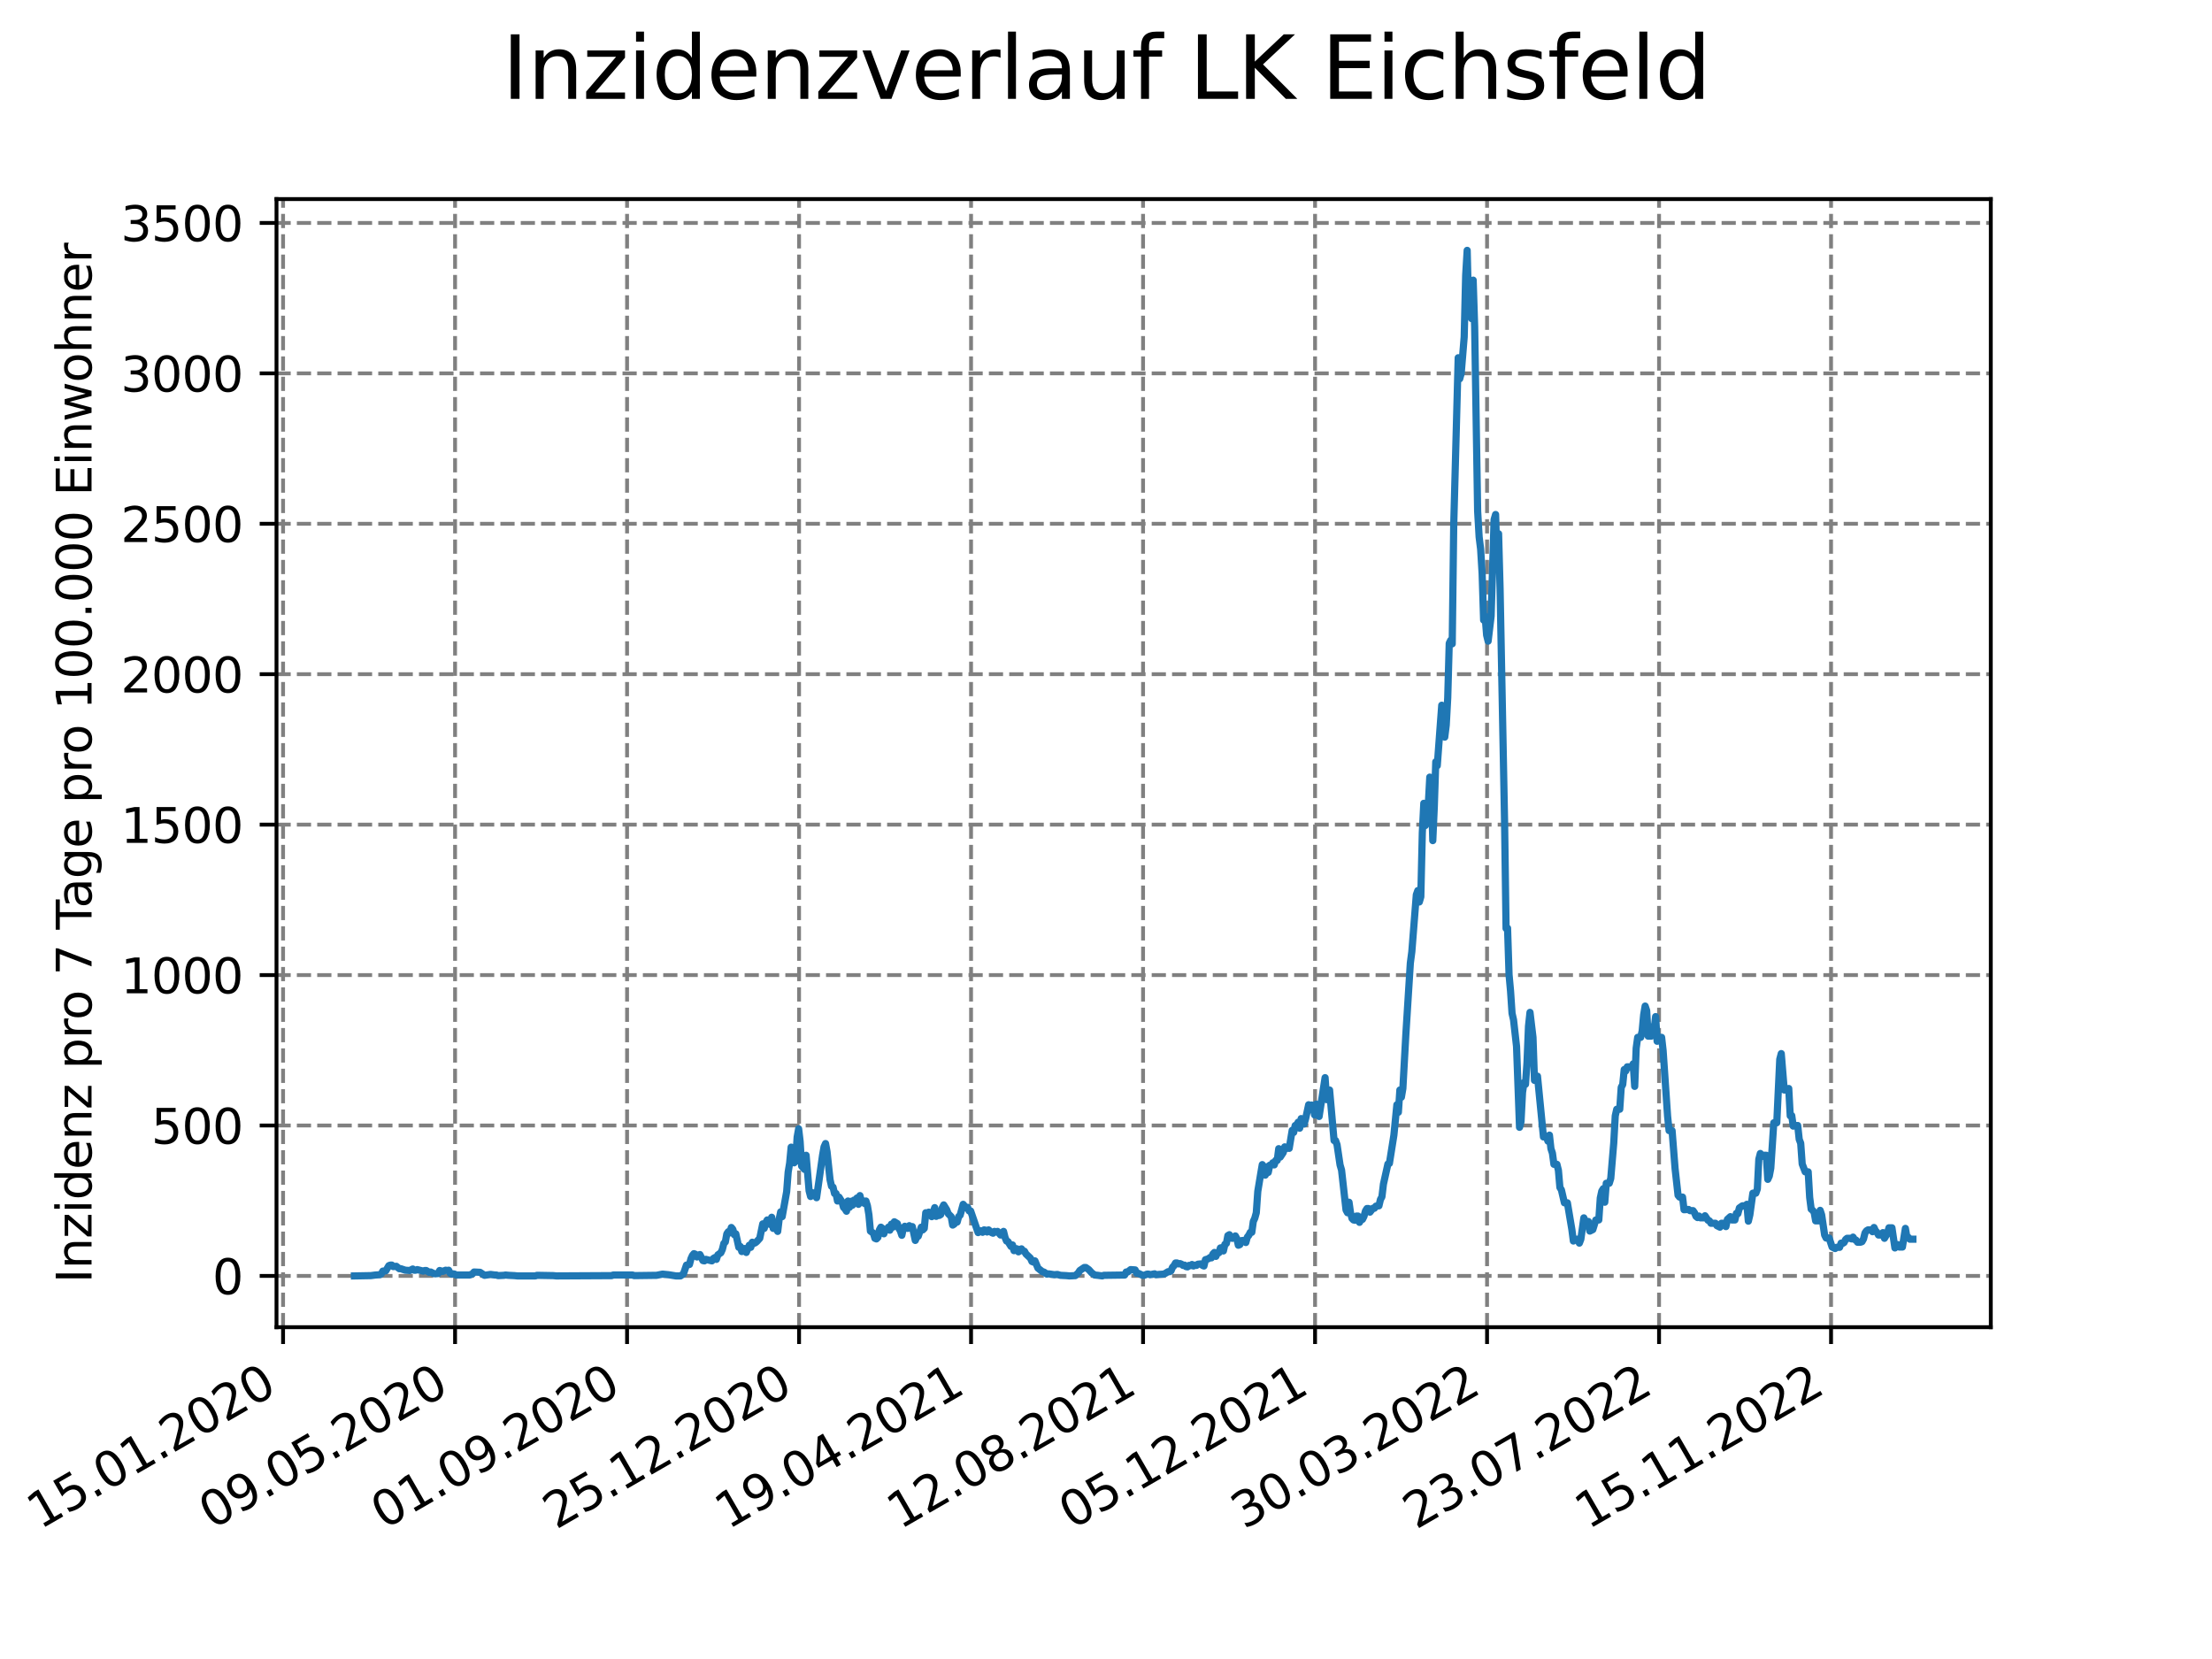 <?xml version="1.0" encoding="utf-8" standalone="no"?>
<!DOCTYPE svg PUBLIC "-//W3C//DTD SVG 1.1//EN"
  "http://www.w3.org/Graphics/SVG/1.1/DTD/svg11.dtd">
<svg xmlns:xlink="http://www.w3.org/1999/xlink" width="460.8pt" height="345.6pt" viewBox="0 0 460.8 345.6" xmlns="http://www.w3.org/2000/svg" version="1.1">
 <defs>
  <style type="text/css">*{stroke-linejoin: round; stroke-linecap: butt}</style>
 </defs>
 <g id="figure_1">
  <g id="patch_1">
   <path d="M 0 345.6 
L 460.8 345.6 
L 460.8 0 
L 0 0 
z
" style="fill: #ffffff"/>
  </g>
  <g id="axes_1">
   <g id="patch_2">
    <path d="M 57.6 276.48 
L 414.72 276.48 
L 414.72 41.472 
L 57.6 41.472 
z
" style="fill: #ffffff"/>
   </g>
   <g id="matplotlib.axis_1">
    <g id="xtick_1">
     <g id="line2d_1">
      <path d="M 58.968 276.48 
L 58.968 41.472 
" clip-path="url(#p4cb6f1cc9e)" style="fill: none; stroke-dasharray: 2.96,1.28; stroke-dashoffset: 0; stroke: #808080; stroke-width: 0.8"/>
     </g>
     <g id="line2d_2">
      <defs>
       <path id="m8ac2fb4d49" d="M 0 0 
L 0 3.5 
" style="stroke: #000000; stroke-width: 0.8"/>
      </defs>
      <g>
       <use xlink:href="#m8ac2fb4d49" x="58.968" y="276.48" style="stroke: #000000; stroke-width: 0.8"/>
      </g>
     </g>
     <g id="text_1">
      <!-- 15.01.2020 -->
      <g transform="translate(8.343 318.689) rotate(-30) scale(0.1 -0.1)">
       <defs>
        <path id="DejaVuSans-31" d="M 794 531 
L 1825 531 
L 1825 4091 
L 703 3866 
L 703 4441 
L 1819 4666 
L 2450 4666 
L 2450 531 
L 3481 531 
L 3481 0 
L 794 0 
L 794 531 
z
" transform="scale(0.016)"/>
        <path id="DejaVuSans-35" d="M 691 4666 
L 3169 4666 
L 3169 4134 
L 1269 4134 
L 1269 2991 
Q 1406 3038 1543 3061 
Q 1681 3084 1819 3084 
Q 2600 3084 3056 2656 
Q 3513 2228 3513 1497 
Q 3513 744 3044 326 
Q 2575 -91 1722 -91 
Q 1428 -91 1123 -41 
Q 819 9 494 109 
L 494 744 
Q 775 591 1075 516 
Q 1375 441 1709 441 
Q 2250 441 2565 725 
Q 2881 1009 2881 1497 
Q 2881 1984 2565 2268 
Q 2250 2553 1709 2553 
Q 1456 2553 1204 2497 
Q 953 2441 691 2322 
L 691 4666 
z
" transform="scale(0.016)"/>
        <path id="DejaVuSans-2e" d="M 684 794 
L 1344 794 
L 1344 0 
L 684 0 
L 684 794 
z
" transform="scale(0.016)"/>
        <path id="DejaVuSans-30" d="M 2034 4250 
Q 1547 4250 1301 3770 
Q 1056 3291 1056 2328 
Q 1056 1369 1301 889 
Q 1547 409 2034 409 
Q 2525 409 2770 889 
Q 3016 1369 3016 2328 
Q 3016 3291 2770 3770 
Q 2525 4250 2034 4250 
z
M 2034 4750 
Q 2819 4750 3233 4129 
Q 3647 3509 3647 2328 
Q 3647 1150 3233 529 
Q 2819 -91 2034 -91 
Q 1250 -91 836 529 
Q 422 1150 422 2328 
Q 422 3509 836 4129 
Q 1250 4750 2034 4750 
z
" transform="scale(0.016)"/>
        <path id="DejaVuSans-32" d="M 1228 531 
L 3431 531 
L 3431 0 
L 469 0 
L 469 531 
Q 828 903 1448 1529 
Q 2069 2156 2228 2338 
Q 2531 2678 2651 2914 
Q 2772 3150 2772 3378 
Q 2772 3750 2511 3984 
Q 2250 4219 1831 4219 
Q 1534 4219 1204 4116 
Q 875 4013 500 3803 
L 500 4441 
Q 881 4594 1212 4672 
Q 1544 4750 1819 4750 
Q 2544 4750 2975 4387 
Q 3406 4025 3406 3419 
Q 3406 3131 3298 2873 
Q 3191 2616 2906 2266 
Q 2828 2175 2409 1742 
Q 1991 1309 1228 531 
z
" transform="scale(0.016)"/>
       </defs>
       <use xlink:href="#DejaVuSans-31"/>
       <use xlink:href="#DejaVuSans-35" x="63.623"/>
       <use xlink:href="#DejaVuSans-2e" x="127.246"/>
       <use xlink:href="#DejaVuSans-30" x="159.033"/>
       <use xlink:href="#DejaVuSans-31" x="222.656"/>
       <use xlink:href="#DejaVuSans-2e" x="286.279"/>
       <use xlink:href="#DejaVuSans-32" x="318.066"/>
       <use xlink:href="#DejaVuSans-30" x="381.689"/>
       <use xlink:href="#DejaVuSans-32" x="445.312"/>
       <use xlink:href="#DejaVuSans-30" x="508.936"/>
      </g>
     </g>
    </g>
    <g id="xtick_2">
     <g id="line2d_3">
      <path d="M 94.799 276.48 
L 94.799 41.472 
" clip-path="url(#p4cb6f1cc9e)" style="fill: none; stroke-dasharray: 2.96,1.28; stroke-dashoffset: 0; stroke: #808080; stroke-width: 0.8"/>
     </g>
     <g id="line2d_4">
      <g>
       <use xlink:href="#m8ac2fb4d49" x="94.799" y="276.48" style="stroke: #000000; stroke-width: 0.8"/>
      </g>
     </g>
     <g id="text_2">
      <!-- 09.05.2020 -->
      <g transform="translate(44.173 318.689) rotate(-30) scale(0.1 -0.1)">
       <defs>
        <path id="DejaVuSans-39" d="M 703 97 
L 703 672 
Q 941 559 1184 500 
Q 1428 441 1663 441 
Q 2288 441 2617 861 
Q 2947 1281 2994 2138 
Q 2813 1869 2534 1725 
Q 2256 1581 1919 1581 
Q 1219 1581 811 2004 
Q 403 2428 403 3163 
Q 403 3881 828 4315 
Q 1253 4750 1959 4750 
Q 2769 4750 3195 4129 
Q 3622 3509 3622 2328 
Q 3622 1225 3098 567 
Q 2575 -91 1691 -91 
Q 1453 -91 1209 -44 
Q 966 3 703 97 
z
M 1959 2075 
Q 2384 2075 2632 2365 
Q 2881 2656 2881 3163 
Q 2881 3666 2632 3958 
Q 2384 4250 1959 4250 
Q 1534 4250 1286 3958 
Q 1038 3666 1038 3163 
Q 1038 2656 1286 2365 
Q 1534 2075 1959 2075 
z
" transform="scale(0.016)"/>
       </defs>
       <use xlink:href="#DejaVuSans-30"/>
       <use xlink:href="#DejaVuSans-39" x="63.623"/>
       <use xlink:href="#DejaVuSans-2e" x="127.246"/>
       <use xlink:href="#DejaVuSans-30" x="159.033"/>
       <use xlink:href="#DejaVuSans-35" x="222.656"/>
       <use xlink:href="#DejaVuSans-2e" x="286.279"/>
       <use xlink:href="#DejaVuSans-32" x="318.066"/>
       <use xlink:href="#DejaVuSans-30" x="381.689"/>
       <use xlink:href="#DejaVuSans-32" x="445.312"/>
       <use xlink:href="#DejaVuSans-30" x="508.936"/>
      </g>
     </g>
    </g>
    <g id="xtick_3">
     <g id="line2d_5">
      <path d="M 130.629 276.48 
L 130.629 41.472 
" clip-path="url(#p4cb6f1cc9e)" style="fill: none; stroke-dasharray: 2.96,1.28; stroke-dashoffset: 0; stroke: #808080; stroke-width: 0.8"/>
     </g>
     <g id="line2d_6">
      <g>
       <use xlink:href="#m8ac2fb4d49" x="130.629" y="276.48" style="stroke: #000000; stroke-width: 0.8"/>
      </g>
     </g>
     <g id="text_3">
      <!-- 01.09.2020 -->
      <g transform="translate(80.004 318.689) rotate(-30) scale(0.1 -0.1)">
       <use xlink:href="#DejaVuSans-30"/>
       <use xlink:href="#DejaVuSans-31" x="63.623"/>
       <use xlink:href="#DejaVuSans-2e" x="127.246"/>
       <use xlink:href="#DejaVuSans-30" x="159.033"/>
       <use xlink:href="#DejaVuSans-39" x="222.656"/>
       <use xlink:href="#DejaVuSans-2e" x="286.279"/>
       <use xlink:href="#DejaVuSans-32" x="318.066"/>
       <use xlink:href="#DejaVuSans-30" x="381.689"/>
       <use xlink:href="#DejaVuSans-32" x="445.312"/>
       <use xlink:href="#DejaVuSans-30" x="508.936"/>
      </g>
     </g>
    </g>
    <g id="xtick_4">
     <g id="line2d_7">
      <path d="M 166.459 276.48 
L 166.459 41.472 
" clip-path="url(#p4cb6f1cc9e)" style="fill: none; stroke-dasharray: 2.96,1.28; stroke-dashoffset: 0; stroke: #808080; stroke-width: 0.8"/>
     </g>
     <g id="line2d_8">
      <g>
       <use xlink:href="#m8ac2fb4d49" x="166.459" y="276.48" style="stroke: #000000; stroke-width: 0.8"/>
      </g>
     </g>
     <g id="text_4">
      <!-- 25.12.2020 -->
      <g transform="translate(115.834 318.689) rotate(-30) scale(0.1 -0.1)">
       <use xlink:href="#DejaVuSans-32"/>
       <use xlink:href="#DejaVuSans-35" x="63.623"/>
       <use xlink:href="#DejaVuSans-2e" x="127.246"/>
       <use xlink:href="#DejaVuSans-31" x="159.033"/>
       <use xlink:href="#DejaVuSans-32" x="222.656"/>
       <use xlink:href="#DejaVuSans-2e" x="286.279"/>
       <use xlink:href="#DejaVuSans-32" x="318.066"/>
       <use xlink:href="#DejaVuSans-30" x="381.689"/>
       <use xlink:href="#DejaVuSans-32" x="445.312"/>
       <use xlink:href="#DejaVuSans-30" x="508.936"/>
      </g>
     </g>
    </g>
    <g id="xtick_5">
     <g id="line2d_9">
      <path d="M 202.29 276.48 
L 202.29 41.472 
" clip-path="url(#p4cb6f1cc9e)" style="fill: none; stroke-dasharray: 2.96,1.28; stroke-dashoffset: 0; stroke: #808080; stroke-width: 0.8"/>
     </g>
     <g id="line2d_10">
      <g>
       <use xlink:href="#m8ac2fb4d49" x="202.29" y="276.48" style="stroke: #000000; stroke-width: 0.8"/>
      </g>
     </g>
     <g id="text_5">
      <!-- 19.04.2021 -->
      <g transform="translate(151.665 318.689) rotate(-30) scale(0.1 -0.1)">
       <defs>
        <path id="DejaVuSans-34" d="M 2419 4116 
L 825 1625 
L 2419 1625 
L 2419 4116 
z
M 2253 4666 
L 3047 4666 
L 3047 1625 
L 3713 1625 
L 3713 1100 
L 3047 1100 
L 3047 0 
L 2419 0 
L 2419 1100 
L 313 1100 
L 313 1709 
L 2253 4666 
z
" transform="scale(0.016)"/>
       </defs>
       <use xlink:href="#DejaVuSans-31"/>
       <use xlink:href="#DejaVuSans-39" x="63.623"/>
       <use xlink:href="#DejaVuSans-2e" x="127.246"/>
       <use xlink:href="#DejaVuSans-30" x="159.033"/>
       <use xlink:href="#DejaVuSans-34" x="222.656"/>
       <use xlink:href="#DejaVuSans-2e" x="286.279"/>
       <use xlink:href="#DejaVuSans-32" x="318.066"/>
       <use xlink:href="#DejaVuSans-30" x="381.689"/>
       <use xlink:href="#DejaVuSans-32" x="445.312"/>
       <use xlink:href="#DejaVuSans-31" x="508.936"/>
      </g>
     </g>
    </g>
    <g id="xtick_6">
     <g id="line2d_11">
      <path d="M 238.12 276.48 
L 238.12 41.472 
" clip-path="url(#p4cb6f1cc9e)" style="fill: none; stroke-dasharray: 2.96,1.28; stroke-dashoffset: 0; stroke: #808080; stroke-width: 0.8"/>
     </g>
     <g id="line2d_12">
      <g>
       <use xlink:href="#m8ac2fb4d49" x="238.12" y="276.48" style="stroke: #000000; stroke-width: 0.8"/>
      </g>
     </g>
     <g id="text_6">
      <!-- 12.08.2021 -->
      <g transform="translate(187.495 318.689) rotate(-30) scale(0.1 -0.1)">
       <defs>
        <path id="DejaVuSans-38" d="M 2034 2216 
Q 1584 2216 1326 1975 
Q 1069 1734 1069 1313 
Q 1069 891 1326 650 
Q 1584 409 2034 409 
Q 2484 409 2743 651 
Q 3003 894 3003 1313 
Q 3003 1734 2745 1975 
Q 2488 2216 2034 2216 
z
M 1403 2484 
Q 997 2584 770 2862 
Q 544 3141 544 3541 
Q 544 4100 942 4425 
Q 1341 4750 2034 4750 
Q 2731 4750 3128 4425 
Q 3525 4100 3525 3541 
Q 3525 3141 3298 2862 
Q 3072 2584 2669 2484 
Q 3125 2378 3379 2068 
Q 3634 1759 3634 1313 
Q 3634 634 3220 271 
Q 2806 -91 2034 -91 
Q 1263 -91 848 271 
Q 434 634 434 1313 
Q 434 1759 690 2068 
Q 947 2378 1403 2484 
z
M 1172 3481 
Q 1172 3119 1398 2916 
Q 1625 2713 2034 2713 
Q 2441 2713 2670 2916 
Q 2900 3119 2900 3481 
Q 2900 3844 2670 4047 
Q 2441 4250 2034 4250 
Q 1625 4250 1398 4047 
Q 1172 3844 1172 3481 
z
" transform="scale(0.016)"/>
       </defs>
       <use xlink:href="#DejaVuSans-31"/>
       <use xlink:href="#DejaVuSans-32" x="63.623"/>
       <use xlink:href="#DejaVuSans-2e" x="127.246"/>
       <use xlink:href="#DejaVuSans-30" x="159.033"/>
       <use xlink:href="#DejaVuSans-38" x="222.656"/>
       <use xlink:href="#DejaVuSans-2e" x="286.279"/>
       <use xlink:href="#DejaVuSans-32" x="318.066"/>
       <use xlink:href="#DejaVuSans-30" x="381.689"/>
       <use xlink:href="#DejaVuSans-32" x="445.312"/>
       <use xlink:href="#DejaVuSans-31" x="508.936"/>
      </g>
     </g>
    </g>
    <g id="xtick_7">
     <g id="line2d_13">
      <path d="M 273.951 276.48 
L 273.951 41.472 
" clip-path="url(#p4cb6f1cc9e)" style="fill: none; stroke-dasharray: 2.96,1.28; stroke-dashoffset: 0; stroke: #808080; stroke-width: 0.8"/>
     </g>
     <g id="line2d_14">
      <g>
       <use xlink:href="#m8ac2fb4d49" x="273.951" y="276.48" style="stroke: #000000; stroke-width: 0.8"/>
      </g>
     </g>
     <g id="text_7">
      <!-- 05.12.2021 -->
      <g transform="translate(223.325 318.689) rotate(-30) scale(0.1 -0.1)">
       <use xlink:href="#DejaVuSans-30"/>
       <use xlink:href="#DejaVuSans-35" x="63.623"/>
       <use xlink:href="#DejaVuSans-2e" x="127.246"/>
       <use xlink:href="#DejaVuSans-31" x="159.033"/>
       <use xlink:href="#DejaVuSans-32" x="222.656"/>
       <use xlink:href="#DejaVuSans-2e" x="286.279"/>
       <use xlink:href="#DejaVuSans-32" x="318.066"/>
       <use xlink:href="#DejaVuSans-30" x="381.689"/>
       <use xlink:href="#DejaVuSans-32" x="445.312"/>
       <use xlink:href="#DejaVuSans-31" x="508.936"/>
      </g>
     </g>
    </g>
    <g id="xtick_8">
     <g id="line2d_15">
      <path d="M 309.781 276.48 
L 309.781 41.472 
" clip-path="url(#p4cb6f1cc9e)" style="fill: none; stroke-dasharray: 2.96,1.28; stroke-dashoffset: 0; stroke: #808080; stroke-width: 0.8"/>
     </g>
     <g id="line2d_16">
      <g>
       <use xlink:href="#m8ac2fb4d49" x="309.781" y="276.48" style="stroke: #000000; stroke-width: 0.8"/>
      </g>
     </g>
     <g id="text_8">
      <!-- 30.03.2022 -->
      <g transform="translate(259.156 318.689) rotate(-30) scale(0.1 -0.1)">
       <defs>
        <path id="DejaVuSans-33" d="M 2597 2516 
Q 3050 2419 3304 2112 
Q 3559 1806 3559 1356 
Q 3559 666 3084 287 
Q 2609 -91 1734 -91 
Q 1441 -91 1130 -33 
Q 819 25 488 141 
L 488 750 
Q 750 597 1062 519 
Q 1375 441 1716 441 
Q 2309 441 2620 675 
Q 2931 909 2931 1356 
Q 2931 1769 2642 2001 
Q 2353 2234 1838 2234 
L 1294 2234 
L 1294 2753 
L 1863 2753 
Q 2328 2753 2575 2939 
Q 2822 3125 2822 3475 
Q 2822 3834 2567 4026 
Q 2313 4219 1838 4219 
Q 1578 4219 1281 4162 
Q 984 4106 628 3988 
L 628 4550 
Q 988 4650 1302 4700 
Q 1616 4750 1894 4750 
Q 2613 4750 3031 4423 
Q 3450 4097 3450 3541 
Q 3450 3153 3228 2886 
Q 3006 2619 2597 2516 
z
" transform="scale(0.016)"/>
       </defs>
       <use xlink:href="#DejaVuSans-33"/>
       <use xlink:href="#DejaVuSans-30" x="63.623"/>
       <use xlink:href="#DejaVuSans-2e" x="127.246"/>
       <use xlink:href="#DejaVuSans-30" x="159.033"/>
       <use xlink:href="#DejaVuSans-33" x="222.656"/>
       <use xlink:href="#DejaVuSans-2e" x="286.279"/>
       <use xlink:href="#DejaVuSans-32" x="318.066"/>
       <use xlink:href="#DejaVuSans-30" x="381.689"/>
       <use xlink:href="#DejaVuSans-32" x="445.312"/>
       <use xlink:href="#DejaVuSans-32" x="508.936"/>
      </g>
     </g>
    </g>
    <g id="xtick_9">
     <g id="line2d_17">
      <path d="M 345.611 276.48 
L 345.611 41.472 
" clip-path="url(#p4cb6f1cc9e)" style="fill: none; stroke-dasharray: 2.96,1.28; stroke-dashoffset: 0; stroke: #808080; stroke-width: 0.8"/>
     </g>
     <g id="line2d_18">
      <g>
       <use xlink:href="#m8ac2fb4d49" x="345.611" y="276.48" style="stroke: #000000; stroke-width: 0.8"/>
      </g>
     </g>
     <g id="text_9">
      <!-- 23.07.2022 -->
      <g transform="translate(294.986 318.689) rotate(-30) scale(0.1 -0.1)">
       <defs>
        <path id="DejaVuSans-37" d="M 525 4666 
L 3525 4666 
L 3525 4397 
L 1831 0 
L 1172 0 
L 2766 4134 
L 525 4134 
L 525 4666 
z
" transform="scale(0.016)"/>
       </defs>
       <use xlink:href="#DejaVuSans-32"/>
       <use xlink:href="#DejaVuSans-33" x="63.623"/>
       <use xlink:href="#DejaVuSans-2e" x="127.246"/>
       <use xlink:href="#DejaVuSans-30" x="159.033"/>
       <use xlink:href="#DejaVuSans-37" x="222.656"/>
       <use xlink:href="#DejaVuSans-2e" x="286.279"/>
       <use xlink:href="#DejaVuSans-32" x="318.066"/>
       <use xlink:href="#DejaVuSans-30" x="381.689"/>
       <use xlink:href="#DejaVuSans-32" x="445.312"/>
       <use xlink:href="#DejaVuSans-32" x="508.936"/>
      </g>
     </g>
    </g>
    <g id="xtick_10">
     <g id="line2d_19">
      <path d="M 381.442 276.48 
L 381.442 41.472 
" clip-path="url(#p4cb6f1cc9e)" style="fill: none; stroke-dasharray: 2.96,1.28; stroke-dashoffset: 0; stroke: #808080; stroke-width: 0.8"/>
     </g>
     <g id="line2d_20">
      <g>
       <use xlink:href="#m8ac2fb4d49" x="381.442" y="276.48" style="stroke: #000000; stroke-width: 0.8"/>
      </g>
     </g>
     <g id="text_10">
      <!-- 15.11.2022 -->
      <g transform="translate(330.817 318.689) rotate(-30) scale(0.1 -0.1)">
       <use xlink:href="#DejaVuSans-31"/>
       <use xlink:href="#DejaVuSans-35" x="63.623"/>
       <use xlink:href="#DejaVuSans-2e" x="127.246"/>
       <use xlink:href="#DejaVuSans-31" x="159.033"/>
       <use xlink:href="#DejaVuSans-31" x="222.656"/>
       <use xlink:href="#DejaVuSans-2e" x="286.279"/>
       <use xlink:href="#DejaVuSans-32" x="318.066"/>
       <use xlink:href="#DejaVuSans-30" x="381.689"/>
       <use xlink:href="#DejaVuSans-32" x="445.312"/>
       <use xlink:href="#DejaVuSans-32" x="508.936"/>
      </g>
     </g>
    </g>
   </g>
   <g id="matplotlib.axis_2">
    <g id="ytick_1">
     <g id="line2d_21">
      <path d="M 57.6 265.798 
L 414.72 265.798 
" clip-path="url(#p4cb6f1cc9e)" style="fill: none; stroke-dasharray: 2.96,1.28; stroke-dashoffset: 0; stroke: #808080; stroke-width: 0.8"/>
     </g>
     <g id="line2d_22">
      <defs>
       <path id="m462d21c356" d="M 0 0 
L -3.5 0 
" style="stroke: #000000; stroke-width: 0.8"/>
      </defs>
      <g>
       <use xlink:href="#m462d21c356" x="57.6" y="265.798" style="stroke: #000000; stroke-width: 0.8"/>
      </g>
     </g>
     <g id="text_11">
      <!-- 0 -->
      <g transform="translate(44.237 269.597) scale(0.1 -0.1)">
       <use xlink:href="#DejaVuSans-30"/>
      </g>
     </g>
    </g>
    <g id="ytick_2">
     <g id="line2d_23">
      <path d="M 57.6 234.461 
L 414.72 234.461 
" clip-path="url(#p4cb6f1cc9e)" style="fill: none; stroke-dasharray: 2.96,1.28; stroke-dashoffset: 0; stroke: #808080; stroke-width: 0.8"/>
     </g>
     <g id="line2d_24">
      <g>
       <use xlink:href="#m462d21c356" x="57.6" y="234.461" style="stroke: #000000; stroke-width: 0.8"/>
      </g>
     </g>
     <g id="text_12">
      <!-- 500 -->
      <g transform="translate(31.512 238.26) scale(0.1 -0.1)">
       <use xlink:href="#DejaVuSans-35"/>
       <use xlink:href="#DejaVuSans-30" x="63.623"/>
       <use xlink:href="#DejaVuSans-30" x="127.246"/>
      </g>
     </g>
    </g>
    <g id="ytick_3">
     <g id="line2d_25">
      <path d="M 57.6 203.124 
L 414.72 203.124 
" clip-path="url(#p4cb6f1cc9e)" style="fill: none; stroke-dasharray: 2.96,1.28; stroke-dashoffset: 0; stroke: #808080; stroke-width: 0.8"/>
     </g>
     <g id="line2d_26">
      <g>
       <use xlink:href="#m462d21c356" x="57.6" y="203.124" style="stroke: #000000; stroke-width: 0.8"/>
      </g>
     </g>
     <g id="text_13">
      <!-- 1000 -->
      <g transform="translate(25.15 206.923) scale(0.1 -0.1)">
       <use xlink:href="#DejaVuSans-31"/>
       <use xlink:href="#DejaVuSans-30" x="63.623"/>
       <use xlink:href="#DejaVuSans-30" x="127.246"/>
       <use xlink:href="#DejaVuSans-30" x="190.869"/>
      </g>
     </g>
    </g>
    <g id="ytick_4">
     <g id="line2d_27">
      <path d="M 57.6 171.786 
L 414.72 171.786 
" clip-path="url(#p4cb6f1cc9e)" style="fill: none; stroke-dasharray: 2.96,1.28; stroke-dashoffset: 0; stroke: #808080; stroke-width: 0.8"/>
     </g>
     <g id="line2d_28">
      <g>
       <use xlink:href="#m462d21c356" x="57.6" y="171.786" style="stroke: #000000; stroke-width: 0.8"/>
      </g>
     </g>
     <g id="text_14">
      <!-- 1500 -->
      <g transform="translate(25.15 175.586) scale(0.1 -0.1)">
       <use xlink:href="#DejaVuSans-31"/>
       <use xlink:href="#DejaVuSans-35" x="63.623"/>
       <use xlink:href="#DejaVuSans-30" x="127.246"/>
       <use xlink:href="#DejaVuSans-30" x="190.869"/>
      </g>
     </g>
    </g>
    <g id="ytick_5">
     <g id="line2d_29">
      <path d="M 57.6 140.449 
L 414.72 140.449 
" clip-path="url(#p4cb6f1cc9e)" style="fill: none; stroke-dasharray: 2.96,1.28; stroke-dashoffset: 0; stroke: #808080; stroke-width: 0.8"/>
     </g>
     <g id="line2d_30">
      <g>
       <use xlink:href="#m462d21c356" x="57.6" y="140.449" style="stroke: #000000; stroke-width: 0.8"/>
      </g>
     </g>
     <g id="text_15">
      <!-- 2000 -->
      <g transform="translate(25.15 144.249) scale(0.1 -0.1)">
       <use xlink:href="#DejaVuSans-32"/>
       <use xlink:href="#DejaVuSans-30" x="63.623"/>
       <use xlink:href="#DejaVuSans-30" x="127.246"/>
       <use xlink:href="#DejaVuSans-30" x="190.869"/>
      </g>
     </g>
    </g>
    <g id="ytick_6">
     <g id="line2d_31">
      <path d="M 57.6 109.112 
L 414.72 109.112 
" clip-path="url(#p4cb6f1cc9e)" style="fill: none; stroke-dasharray: 2.96,1.28; stroke-dashoffset: 0; stroke: #808080; stroke-width: 0.8"/>
     </g>
     <g id="line2d_32">
      <g>
       <use xlink:href="#m462d21c356" x="57.6" y="109.112" style="stroke: #000000; stroke-width: 0.8"/>
      </g>
     </g>
     <g id="text_16">
      <!-- 2500 -->
      <g transform="translate(25.15 112.911) scale(0.1 -0.1)">
       <use xlink:href="#DejaVuSans-32"/>
       <use xlink:href="#DejaVuSans-35" x="63.623"/>
       <use xlink:href="#DejaVuSans-30" x="127.246"/>
       <use xlink:href="#DejaVuSans-30" x="190.869"/>
      </g>
     </g>
    </g>
    <g id="ytick_7">
     <g id="line2d_33">
      <path d="M 57.6 77.775 
L 414.72 77.775 
" clip-path="url(#p4cb6f1cc9e)" style="fill: none; stroke-dasharray: 2.96,1.28; stroke-dashoffset: 0; stroke: #808080; stroke-width: 0.8"/>
     </g>
     <g id="line2d_34">
      <g>
       <use xlink:href="#m462d21c356" x="57.6" y="77.775" style="stroke: #000000; stroke-width: 0.8"/>
      </g>
     </g>
     <g id="text_17">
      <!-- 3000 -->
      <g transform="translate(25.15 81.574) scale(0.1 -0.1)">
       <use xlink:href="#DejaVuSans-33"/>
       <use xlink:href="#DejaVuSans-30" x="63.623"/>
       <use xlink:href="#DejaVuSans-30" x="127.246"/>
       <use xlink:href="#DejaVuSans-30" x="190.869"/>
      </g>
     </g>
    </g>
    <g id="ytick_8">
     <g id="line2d_35">
      <path d="M 57.6 46.438 
L 414.72 46.438 
" clip-path="url(#p4cb6f1cc9e)" style="fill: none; stroke-dasharray: 2.96,1.28; stroke-dashoffset: 0; stroke: #808080; stroke-width: 0.8"/>
     </g>
     <g id="line2d_36">
      <g>
       <use xlink:href="#m462d21c356" x="57.6" y="46.438" style="stroke: #000000; stroke-width: 0.8"/>
      </g>
     </g>
     <g id="text_18">
      <!-- 3500 -->
      <g transform="translate(25.15 50.237) scale(0.1 -0.1)">
       <use xlink:href="#DejaVuSans-33"/>
       <use xlink:href="#DejaVuSans-35" x="63.623"/>
       <use xlink:href="#DejaVuSans-30" x="127.246"/>
       <use xlink:href="#DejaVuSans-30" x="190.869"/>
      </g>
     </g>
    </g>
    <g id="text_19">
     <!-- Inzidenz pro 7 Tage pro 100.000 Einwohner -->
     <g transform="translate(19.07 267.301) rotate(-90) scale(0.1 -0.1)">
      <defs>
       <path id="DejaVuSans-49" d="M 628 4666 
L 1259 4666 
L 1259 0 
L 628 0 
L 628 4666 
z
" transform="scale(0.016)"/>
       <path id="DejaVuSans-6e" d="M 3513 2113 
L 3513 0 
L 2938 0 
L 2938 2094 
Q 2938 2591 2744 2837 
Q 2550 3084 2163 3084 
Q 1697 3084 1428 2787 
Q 1159 2491 1159 1978 
L 1159 0 
L 581 0 
L 581 3500 
L 1159 3500 
L 1159 2956 
Q 1366 3272 1645 3428 
Q 1925 3584 2291 3584 
Q 2894 3584 3203 3211 
Q 3513 2838 3513 2113 
z
" transform="scale(0.016)"/>
       <path id="DejaVuSans-7a" d="M 353 3500 
L 3084 3500 
L 3084 2975 
L 922 459 
L 3084 459 
L 3084 0 
L 275 0 
L 275 525 
L 2438 3041 
L 353 3041 
L 353 3500 
z
" transform="scale(0.016)"/>
       <path id="DejaVuSans-69" d="M 603 3500 
L 1178 3500 
L 1178 0 
L 603 0 
L 603 3500 
z
M 603 4863 
L 1178 4863 
L 1178 4134 
L 603 4134 
L 603 4863 
z
" transform="scale(0.016)"/>
       <path id="DejaVuSans-64" d="M 2906 2969 
L 2906 4863 
L 3481 4863 
L 3481 0 
L 2906 0 
L 2906 525 
Q 2725 213 2448 61 
Q 2172 -91 1784 -91 
Q 1150 -91 751 415 
Q 353 922 353 1747 
Q 353 2572 751 3078 
Q 1150 3584 1784 3584 
Q 2172 3584 2448 3432 
Q 2725 3281 2906 2969 
z
M 947 1747 
Q 947 1113 1208 752 
Q 1469 391 1925 391 
Q 2381 391 2643 752 
Q 2906 1113 2906 1747 
Q 2906 2381 2643 2742 
Q 2381 3103 1925 3103 
Q 1469 3103 1208 2742 
Q 947 2381 947 1747 
z
" transform="scale(0.016)"/>
       <path id="DejaVuSans-65" d="M 3597 1894 
L 3597 1613 
L 953 1613 
Q 991 1019 1311 708 
Q 1631 397 2203 397 
Q 2534 397 2845 478 
Q 3156 559 3463 722 
L 3463 178 
Q 3153 47 2828 -22 
Q 2503 -91 2169 -91 
Q 1331 -91 842 396 
Q 353 884 353 1716 
Q 353 2575 817 3079 
Q 1281 3584 2069 3584 
Q 2775 3584 3186 3129 
Q 3597 2675 3597 1894 
z
M 3022 2063 
Q 3016 2534 2758 2815 
Q 2500 3097 2075 3097 
Q 1594 3097 1305 2825 
Q 1016 2553 972 2059 
L 3022 2063 
z
" transform="scale(0.016)"/>
       <path id="DejaVuSans-20" transform="scale(0.016)"/>
       <path id="DejaVuSans-70" d="M 1159 525 
L 1159 -1331 
L 581 -1331 
L 581 3500 
L 1159 3500 
L 1159 2969 
Q 1341 3281 1617 3432 
Q 1894 3584 2278 3584 
Q 2916 3584 3314 3078 
Q 3713 2572 3713 1747 
Q 3713 922 3314 415 
Q 2916 -91 2278 -91 
Q 1894 -91 1617 61 
Q 1341 213 1159 525 
z
M 3116 1747 
Q 3116 2381 2855 2742 
Q 2594 3103 2138 3103 
Q 1681 3103 1420 2742 
Q 1159 2381 1159 1747 
Q 1159 1113 1420 752 
Q 1681 391 2138 391 
Q 2594 391 2855 752 
Q 3116 1113 3116 1747 
z
" transform="scale(0.016)"/>
       <path id="DejaVuSans-72" d="M 2631 2963 
Q 2534 3019 2420 3045 
Q 2306 3072 2169 3072 
Q 1681 3072 1420 2755 
Q 1159 2438 1159 1844 
L 1159 0 
L 581 0 
L 581 3500 
L 1159 3500 
L 1159 2956 
Q 1341 3275 1631 3429 
Q 1922 3584 2338 3584 
Q 2397 3584 2469 3576 
Q 2541 3569 2628 3553 
L 2631 2963 
z
" transform="scale(0.016)"/>
       <path id="DejaVuSans-6f" d="M 1959 3097 
Q 1497 3097 1228 2736 
Q 959 2375 959 1747 
Q 959 1119 1226 758 
Q 1494 397 1959 397 
Q 2419 397 2687 759 
Q 2956 1122 2956 1747 
Q 2956 2369 2687 2733 
Q 2419 3097 1959 3097 
z
M 1959 3584 
Q 2709 3584 3137 3096 
Q 3566 2609 3566 1747 
Q 3566 888 3137 398 
Q 2709 -91 1959 -91 
Q 1206 -91 779 398 
Q 353 888 353 1747 
Q 353 2609 779 3096 
Q 1206 3584 1959 3584 
z
" transform="scale(0.016)"/>
       <path id="DejaVuSans-54" d="M -19 4666 
L 3928 4666 
L 3928 4134 
L 2272 4134 
L 2272 0 
L 1638 0 
L 1638 4134 
L -19 4134 
L -19 4666 
z
" transform="scale(0.016)"/>
       <path id="DejaVuSans-61" d="M 2194 1759 
Q 1497 1759 1228 1600 
Q 959 1441 959 1056 
Q 959 750 1161 570 
Q 1363 391 1709 391 
Q 2188 391 2477 730 
Q 2766 1069 2766 1631 
L 2766 1759 
L 2194 1759 
z
M 3341 1997 
L 3341 0 
L 2766 0 
L 2766 531 
Q 2569 213 2275 61 
Q 1981 -91 1556 -91 
Q 1019 -91 701 211 
Q 384 513 384 1019 
Q 384 1609 779 1909 
Q 1175 2209 1959 2209 
L 2766 2209 
L 2766 2266 
Q 2766 2663 2505 2880 
Q 2244 3097 1772 3097 
Q 1472 3097 1187 3025 
Q 903 2953 641 2809 
L 641 3341 
Q 956 3463 1253 3523 
Q 1550 3584 1831 3584 
Q 2591 3584 2966 3190 
Q 3341 2797 3341 1997 
z
" transform="scale(0.016)"/>
       <path id="DejaVuSans-67" d="M 2906 1791 
Q 2906 2416 2648 2759 
Q 2391 3103 1925 3103 
Q 1463 3103 1205 2759 
Q 947 2416 947 1791 
Q 947 1169 1205 825 
Q 1463 481 1925 481 
Q 2391 481 2648 825 
Q 2906 1169 2906 1791 
z
M 3481 434 
Q 3481 -459 3084 -895 
Q 2688 -1331 1869 -1331 
Q 1566 -1331 1297 -1286 
Q 1028 -1241 775 -1147 
L 775 -588 
Q 1028 -725 1275 -790 
Q 1522 -856 1778 -856 
Q 2344 -856 2625 -561 
Q 2906 -266 2906 331 
L 2906 616 
Q 2728 306 2450 153 
Q 2172 0 1784 0 
Q 1141 0 747 490 
Q 353 981 353 1791 
Q 353 2603 747 3093 
Q 1141 3584 1784 3584 
Q 2172 3584 2450 3431 
Q 2728 3278 2906 2969 
L 2906 3500 
L 3481 3500 
L 3481 434 
z
" transform="scale(0.016)"/>
       <path id="DejaVuSans-45" d="M 628 4666 
L 3578 4666 
L 3578 4134 
L 1259 4134 
L 1259 2753 
L 3481 2753 
L 3481 2222 
L 1259 2222 
L 1259 531 
L 3634 531 
L 3634 0 
L 628 0 
L 628 4666 
z
" transform="scale(0.016)"/>
       <path id="DejaVuSans-77" d="M 269 3500 
L 844 3500 
L 1563 769 
L 2278 3500 
L 2956 3500 
L 3675 769 
L 4391 3500 
L 4966 3500 
L 4050 0 
L 3372 0 
L 2619 2869 
L 1863 0 
L 1184 0 
L 269 3500 
z
" transform="scale(0.016)"/>
       <path id="DejaVuSans-68" d="M 3513 2113 
L 3513 0 
L 2938 0 
L 2938 2094 
Q 2938 2591 2744 2837 
Q 2550 3084 2163 3084 
Q 1697 3084 1428 2787 
Q 1159 2491 1159 1978 
L 1159 0 
L 581 0 
L 581 4863 
L 1159 4863 
L 1159 2956 
Q 1366 3272 1645 3428 
Q 1925 3584 2291 3584 
Q 2894 3584 3203 3211 
Q 3513 2838 3513 2113 
z
" transform="scale(0.016)"/>
      </defs>
      <use xlink:href="#DejaVuSans-49"/>
      <use xlink:href="#DejaVuSans-6e" x="29.492"/>
      <use xlink:href="#DejaVuSans-7a" x="92.871"/>
      <use xlink:href="#DejaVuSans-69" x="145.361"/>
      <use xlink:href="#DejaVuSans-64" x="173.145"/>
      <use xlink:href="#DejaVuSans-65" x="236.621"/>
      <use xlink:href="#DejaVuSans-6e" x="298.145"/>
      <use xlink:href="#DejaVuSans-7a" x="361.523"/>
      <use xlink:href="#DejaVuSans-20" x="414.014"/>
      <use xlink:href="#DejaVuSans-70" x="445.801"/>
      <use xlink:href="#DejaVuSans-72" x="509.277"/>
      <use xlink:href="#DejaVuSans-6f" x="548.141"/>
      <use xlink:href="#DejaVuSans-20" x="609.322"/>
      <use xlink:href="#DejaVuSans-37" x="641.109"/>
      <use xlink:href="#DejaVuSans-20" x="704.732"/>
      <use xlink:href="#DejaVuSans-54" x="736.52"/>
      <use xlink:href="#DejaVuSans-61" x="781.104"/>
      <use xlink:href="#DejaVuSans-67" x="842.383"/>
      <use xlink:href="#DejaVuSans-65" x="905.859"/>
      <use xlink:href="#DejaVuSans-20" x="967.383"/>
      <use xlink:href="#DejaVuSans-70" x="999.17"/>
      <use xlink:href="#DejaVuSans-72" x="1062.646"/>
      <use xlink:href="#DejaVuSans-6f" x="1101.51"/>
      <use xlink:href="#DejaVuSans-20" x="1162.691"/>
      <use xlink:href="#DejaVuSans-31" x="1194.479"/>
      <use xlink:href="#DejaVuSans-30" x="1258.102"/>
      <use xlink:href="#DejaVuSans-30" x="1321.725"/>
      <use xlink:href="#DejaVuSans-2e" x="1385.348"/>
      <use xlink:href="#DejaVuSans-30" x="1417.135"/>
      <use xlink:href="#DejaVuSans-30" x="1480.758"/>
      <use xlink:href="#DejaVuSans-30" x="1544.381"/>
      <use xlink:href="#DejaVuSans-20" x="1608.004"/>
      <use xlink:href="#DejaVuSans-45" x="1639.791"/>
      <use xlink:href="#DejaVuSans-69" x="1702.975"/>
      <use xlink:href="#DejaVuSans-6e" x="1730.758"/>
      <use xlink:href="#DejaVuSans-77" x="1794.137"/>
      <use xlink:href="#DejaVuSans-6f" x="1875.924"/>
      <use xlink:href="#DejaVuSans-68" x="1937.105"/>
      <use xlink:href="#DejaVuSans-6e" x="2000.484"/>
      <use xlink:href="#DejaVuSans-65" x="2063.863"/>
      <use xlink:href="#DejaVuSans-72" x="2125.387"/>
     </g>
    </g>
   </g>
   <g id="line2d_37">
    <path d="M 73.833 265.798 
L 77.26 265.735 
L 78.195 265.61 
L 79.129 265.547 
L 79.441 265.359 
L 79.753 264.795 
L 80.376 264.732 
L 80.999 263.667 
L 81.31 263.542 
L 81.622 263.542 
L 81.934 263.855 
L 82.557 263.792 
L 83.18 264.294 
L 83.491 264.294 
L 84.426 264.607 
L 85.361 264.67 
L 85.984 264.356 
L 86.295 264.607 
L 86.607 264.607 
L 86.919 264.482 
L 88.165 264.795 
L 88.476 264.67 
L 88.788 264.67 
L 89.411 265.046 
L 89.723 264.983 
L 90.346 265.296 
L 90.657 265.359 
L 91.281 265.296 
L 91.592 264.67 
L 92.215 264.858 
L 92.838 264.607 
L 93.15 264.67 
L 93.462 264.607 
L 93.773 265.234 
L 94.085 265.422 
L 94.396 265.359 
L 94.708 265.422 
L 95.019 265.61 
L 97.824 265.61 
L 98.447 265.359 
L 98.758 264.983 
L 100.004 265.046 
L 100.939 265.672 
L 102.185 265.484 
L 103.12 265.61 
L 103.432 265.61 
L 103.743 265.735 
L 104.99 265.672 
L 105.301 265.61 
L 105.924 265.672 
L 107.171 265.735 
L 107.794 265.798 
L 111.533 265.798 
L 111.844 265.672 
L 115.271 265.735 
L 115.894 265.798 
L 127.423 265.735 
L 127.734 265.61 
L 131.784 265.61 
L 132.096 265.735 
L 136.77 265.672 
L 138.016 265.422 
L 138.639 265.484 
L 139.262 265.547 
L 140.82 265.798 
L 141.755 265.798 
L 142.378 265.359 
L 143.001 263.542 
L 143.624 263.416 
L 143.936 262.226 
L 144.247 261.536 
L 144.559 261.16 
L 144.87 261.286 
L 145.182 261.85 
L 145.494 261.474 
L 145.805 261.348 
L 146.428 262.602 
L 146.74 262.664 
L 147.051 262.351 
L 148.298 262.664 
L 148.609 262.163 
L 148.921 261.975 
L 149.232 262.351 
L 149.544 261.411 
L 150.167 260.972 
L 150.479 260.283 
L 150.79 259.029 
L 151.102 258.716 
L 151.413 257.024 
L 151.725 256.585 
L 152.036 256.836 
L 152.348 255.708 
L 152.66 256.084 
L 152.971 257.212 
L 153.283 257.024 
L 153.906 259.844 
L 154.217 259.656 
L 154.529 260.722 
L 154.841 260.095 
L 155.152 260.095 
L 155.464 260.91 
L 156.087 259.405 
L 156.398 259.844 
L 156.71 258.779 
L 157.022 259.029 
L 157.333 258.904 
L 157.645 258.653 
L 158.268 257.964 
L 158.891 254.956 
L 159.203 255.896 
L 159.514 254.705 
L 159.826 254.141 
L 160.449 255.081 
L 160.76 253.577 
L 161.072 255.896 
L 161.384 254.768 
L 161.695 255.959 
L 162.007 256.523 
L 162.318 253.953 
L 162.63 252.449 
L 162.941 253.452 
L 163.876 248.25 
L 164.188 244.177 
L 164.499 242.296 
L 164.811 238.975 
L 165.434 242.234 
L 165.745 241.858 
L 166.057 236.907 
L 166.369 235.152 
L 166.68 237.784 
L 166.992 242.923 
L 167.615 243.612 
L 167.926 240.667 
L 168.55 248.062 
L 168.861 249.253 
L 169.173 248.438 
L 169.484 248.563 
L 169.796 248.501 
L 170.107 249.503 
L 171.354 240.667 
L 171.665 238.912 
L 171.977 238.223 
L 172.288 239.915 
L 172.912 245.743 
L 173.223 247.122 
L 173.535 247.31 
L 173.846 248.626 
L 174.158 248.626 
L 174.469 250.193 
L 174.781 249.378 
L 175.404 250.381 
L 175.716 251.509 
L 176.027 251.822 
L 176.339 252.324 
L 176.65 250.193 
L 176.962 251.509 
L 177.274 250.256 
L 177.585 251.07 
L 177.897 250.005 
L 178.208 250.256 
L 178.52 249.566 
L 178.831 250.882 
L 179.143 249.065 
L 179.455 250.318 
L 179.766 250.13 
L 180.078 250.694 
L 180.389 250.193 
L 180.701 251.196 
L 181.012 253.076 
L 181.324 256.46 
L 181.947 256.899 
L 182.259 257.964 
L 182.57 258.089 
L 182.882 257.776 
L 183.193 256.209 
L 183.505 255.645 
L 183.816 255.896 
L 184.128 257.024 
L 184.44 256.147 
L 184.751 256.147 
L 185.063 255.645 
L 185.374 256.272 
L 185.686 255.018 
L 185.997 255.645 
L 186.309 254.517 
L 186.932 254.893 
L 187.244 255.896 
L 187.555 256.397 
L 187.867 257.337 
L 188.178 255.896 
L 188.49 255.457 
L 188.802 255.771 
L 189.113 255.896 
L 189.425 255.332 
L 189.736 255.833 
L 190.048 255.52 
L 190.671 258.403 
L 190.983 257.713 
L 191.294 257.525 
L 191.917 255.645 
L 192.229 256.209 
L 192.54 255.896 
L 192.852 252.637 
L 193.164 252.825 
L 193.475 252.512 
L 194.098 253.452 
L 194.721 251.572 
L 195.033 253.389 
L 195.345 253.076 
L 195.656 253.201 
L 195.968 253.013 
L 196.279 251.634 
L 196.591 251.008 
L 197.214 252.01 
L 197.525 252.825 
L 198.149 253.452 
L 198.46 255.207 
L 198.772 255.018 
L 199.083 254.58 
L 199.395 254.58 
L 199.706 253.452 
L 200.018 253.138 
L 200.641 250.882 
L 201.264 251.634 
L 201.576 251.509 
L 201.887 252.261 
L 202.199 252.261 
L 203.757 256.773 
L 204.068 256.397 
L 204.38 256.397 
L 204.692 256.711 
L 205.003 256.209 
L 205.315 256.272 
L 205.626 256.648 
L 205.938 256.209 
L 206.561 256.773 
L 206.873 256.899 
L 207.184 256.523 
L 207.496 256.648 
L 207.807 256.523 
L 208.43 257.275 
L 208.742 257.212 
L 209.054 256.523 
L 209.365 257.776 
L 209.677 258.528 
L 209.988 258.653 
L 210.611 259.656 
L 210.923 259.343 
L 211.235 260.533 
L 211.546 260.095 
L 211.858 260.157 
L 212.169 260.784 
L 212.481 260.283 
L 212.792 260.157 
L 213.104 260.596 
L 213.415 260.659 
L 213.727 261.223 
L 214.662 262.1 
L 214.973 262.79 
L 215.285 262.915 
L 215.596 262.664 
L 216.22 264.168 
L 217.154 264.92 
L 217.466 264.983 
L 218.089 265.422 
L 218.401 265.359 
L 219.647 265.547 
L 220.27 265.484 
L 220.893 265.672 
L 222.139 265.735 
L 222.763 265.798 
L 224.009 265.735 
L 224.632 265.171 
L 224.944 264.67 
L 225.878 264.043 
L 226.19 264.043 
L 226.813 264.482 
L 227.436 265.171 
L 228.059 265.61 
L 228.682 265.672 
L 229.617 265.798 
L 229.929 265.672 
L 234.291 265.61 
L 234.602 264.983 
L 234.914 264.983 
L 235.537 264.482 
L 236.472 264.544 
L 236.783 265.234 
L 237.095 265.234 
L 238.029 265.672 
L 238.341 265.672 
L 238.964 265.422 
L 239.276 265.422 
L 239.587 265.547 
L 240.522 265.359 
L 240.834 265.547 
L 241.457 265.484 
L 242.391 265.422 
L 242.703 265.296 
L 243.326 264.92 
L 243.638 264.92 
L 243.949 264.732 
L 244.261 263.98 
L 244.572 263.667 
L 244.884 263.103 
L 245.195 263.103 
L 245.507 263.291 
L 245.819 263.228 
L 246.13 263.354 
L 246.442 263.604 
L 246.753 263.542 
L 247.065 263.855 
L 247.376 263.918 
L 247.688 263.604 
L 248 263.667 
L 248.311 263.416 
L 248.623 263.73 
L 248.934 263.542 
L 249.246 263.604 
L 249.557 263.354 
L 250.181 263.291 
L 250.492 263.604 
L 250.804 263.73 
L 251.115 262.414 
L 251.738 262.226 
L 252.05 261.975 
L 252.362 262.038 
L 252.673 261.223 
L 252.985 260.91 
L 253.296 261.724 
L 253.608 260.972 
L 253.919 260.972 
L 254.231 259.969 
L 254.543 259.907 
L 254.854 260.596 
L 255.166 259.217 
L 255.477 259.029 
L 255.789 257.4 
L 256.1 257.212 
L 256.412 257.901 
L 256.724 257.964 
L 257.035 257.839 
L 257.347 257.463 
L 257.658 258.027 
L 257.97 259.405 
L 258.281 259.28 
L 258.593 258.465 
L 258.905 258.403 
L 259.216 258.465 
L 259.528 258.841 
L 259.839 257.713 
L 260.151 257.337 
L 260.462 256.711 
L 260.774 256.711 
L 261.085 254.454 
L 261.397 253.765 
L 261.709 252.637 
L 262.02 248.187 
L 262.643 244.427 
L 262.955 242.61 
L 263.266 244.49 
L 263.578 244.803 
L 263.89 243.048 
L 264.201 244.239 
L 264.513 242.735 
L 264.824 242.735 
L 265.136 242.234 
L 265.447 242.672 
L 265.759 241.732 
L 266.071 241.732 
L 266.382 239.288 
L 266.694 241.043 
L 267.317 240.103 
L 267.628 238.912 
L 267.94 239.288 
L 268.252 238.912 
L 268.563 239.226 
L 269.186 235.465 
L 269.498 235.904 
L 269.809 234.463 
L 270.121 234.337 
L 270.433 233.773 
L 270.744 235.027 
L 271.056 233.021 
L 271.679 234.149 
L 271.99 233.021 
L 272.614 230.138 
L 272.925 230.326 
L 273.237 230.201 
L 273.548 230.577 
L 273.86 232.269 
L 274.171 230.013 
L 274.483 231.642 
L 274.795 232.582 
L 276.041 224.498 
L 276.352 229.073 
L 276.664 227.443 
L 276.975 227.067 
L 277.91 237.596 
L 278.222 237.596 
L 278.533 238.473 
L 279.156 242.672 
L 279.468 243.738 
L 280.403 252.073 
L 280.714 252.637 
L 281.026 250.444 
L 281.337 252.637 
L 281.649 253.828 
L 281.961 254.141 
L 282.272 254.204 
L 282.584 253.326 
L 282.895 253.326 
L 283.207 254.642 
L 283.518 254.078 
L 283.83 254.016 
L 284.142 253.389 
L 284.453 252.261 
L 284.765 251.76 
L 285.076 251.76 
L 285.388 252.512 
L 286.011 251.697 
L 286.323 251.697 
L 286.634 251.258 
L 287.257 251.196 
L 287.569 249.88 
L 287.88 249.315 
L 288.192 246.683 
L 289.127 242.484 
L 289.438 242.359 
L 290.373 236.468 
L 290.996 230.138 
L 291.308 231.705 
L 291.619 227.067 
L 291.931 228.572 
L 292.242 226.754 
L 292.865 215.473 
L 293.8 200.621 
L 294.112 198.239 
L 295.046 186.394 
L 295.358 185.517 
L 295.67 187.898 
L 295.981 186.833 
L 296.293 173.484 
L 296.604 167.343 
L 296.916 171.98 
L 297.227 167.656 
L 297.539 167.593 
L 297.851 161.89 
L 298.162 164.084 
L 298.474 175.114 
L 298.785 168.157 
L 299.097 158.694 
L 299.408 159.509 
L 300.343 146.912 
L 300.655 148.353 
L 300.966 153.555 
L 301.278 151.048 
L 301.589 145.345 
L 301.901 134.002 
L 302.213 133.375 
L 302.524 134.127 
L 302.836 109.435 
L 303.77 74.528 
L 304.082 78.914 
L 304.394 77.786 
L 305.017 70.203 
L 305.328 57.356 
L 305.64 52.154 
L 305.951 64.939 
L 306.575 66.38 
L 306.886 58.359 
L 307.198 68.072 
L 307.821 106.489 
L 308.132 111.879 
L 308.444 114.386 
L 308.755 119.462 
L 309.067 129.176 
L 309.379 128.361 
L 309.69 132.31 
L 310.002 133.563 
L 310.625 128.361 
L 311.248 108.244 
L 311.56 107.179 
L 311.871 117.457 
L 312.183 111.19 
L 312.494 122.596 
L 313.429 171.165 
L 313.741 193.413 
L 314.052 193.351 
L 314.364 203.065 
L 314.675 206.449 
L 314.987 211.086 
L 315.298 212.465 
L 315.922 217.98 
L 316.545 234.839 
L 316.856 233.648 
L 317.168 227.569 
L 317.479 225.501 
L 317.791 225.877 
L 318.103 221.364 
L 318.414 213.781 
L 318.726 210.898 
L 319.349 216.1 
L 319.66 225.062 
L 319.972 225.062 
L 320.284 224.185 
L 321.53 236.844 
L 322.153 236.844 
L 322.465 237.721 
L 322.776 236.468 
L 323.088 239.288 
L 323.399 240.228 
L 323.711 242.547 
L 324.334 242.547 
L 324.646 243.8 
L 324.957 247.373 
L 325.269 247.874 
L 325.892 250.569 
L 326.515 250.569 
L 327.45 256.147 
L 327.761 258.528 
L 328.073 258.152 
L 328.696 258.152 
L 329.007 258.967 
L 329.319 258.152 
L 329.942 253.702 
L 330.254 254.454 
L 330.877 254.454 
L 331.188 256.46 
L 331.812 256.147 
L 332.435 254.141 
L 333.058 254.141 
L 333.369 249.566 
L 333.681 248.125 
L 333.993 247.623 
L 334.304 250.444 
L 334.616 246.495 
L 335.239 246.495 
L 335.55 245.493 
L 336.174 238.097 
L 336.485 232.457 
L 336.797 231.078 
L 337.42 231.078 
L 337.731 226.503 
L 338.043 225.939 
L 338.355 222.806 
L 338.666 223.119 
L 338.978 222.242 
L 339.601 222.242 
L 339.912 222.43 
L 340.224 221.615 
L 340.536 226.315 
L 340.847 218.356 
L 341.159 216.1 
L 341.782 216.1 
L 342.093 214.784 
L 342.405 211.4 
L 342.716 209.582 
L 343.028 210.522 
L 343.34 215.849 
L 343.963 215.849 
L 344.274 213.844 
L 344.586 214.533 
L 344.897 211.776 
L 345.209 216.915 
L 345.521 216.1 
L 346.144 216.1 
L 346.455 218.858 
L 347.39 232.52 
L 347.702 235.528 
L 348.325 235.528 
L 348.948 243.424 
L 349.571 249.002 
L 349.883 249.378 
L 350.506 249.378 
L 350.817 252.01 
L 351.752 251.948 
L 352.064 252.198 
L 352.687 252.198 
L 352.998 252.637 
L 353.31 253.389 
L 353.621 253.64 
L 353.933 253.326 
L 354.245 253.702 
L 354.868 253.702 
L 355.179 253.264 
L 355.802 254.204 
L 356.114 254.329 
L 356.426 254.83 
L 357.36 254.83 
L 357.672 255.332 
L 358.295 255.645 
L 358.606 254.83 
L 359.23 254.83 
L 359.541 255.52 
L 359.853 254.016 
L 360.476 253.452 
L 360.787 254.141 
L 361.411 254.141 
L 361.722 252.762 
L 362.034 252.825 
L 362.345 251.634 
L 362.968 251.196 
L 363.592 251.196 
L 363.903 250.882 
L 364.215 254.392 
L 364.526 253.076 
L 365.149 248.563 
L 365.773 248.563 
L 366.084 247.686 
L 366.396 241.482 
L 366.707 240.291 
L 367.019 240.918 
L 367.33 240.667 
L 367.954 240.667 
L 368.265 245.681 
L 368.577 244.991 
L 368.888 243.362 
L 369.511 233.899 
L 370.135 233.899 
L 370.758 220.675 
L 371.069 219.484 
L 371.692 227.067 
L 372.316 227.067 
L 372.627 226.754 
L 372.939 232.457 
L 373.25 232.394 
L 373.562 234.588 
L 373.873 234.463 
L 374.496 234.463 
L 374.808 237.345 
L 375.12 238.16 
L 375.431 242.484 
L 376.054 244.114 
L 376.677 244.114 
L 376.989 249.441 
L 377.301 251.885 
L 377.612 252.136 
L 377.924 252.574 
L 378.235 254.329 
L 378.858 254.329 
L 379.17 252.136 
L 379.482 253.076 
L 380.105 257.275 
L 380.416 257.901 
L 381.039 257.901 
L 381.663 259.781 
L 382.286 260.095 
L 382.597 259.844 
L 383.22 259.844 
L 383.532 258.967 
L 383.844 259.029 
L 384.155 258.841 
L 384.467 258.215 
L 384.778 257.964 
L 385.401 257.964 
L 385.713 258.089 
L 386.025 257.713 
L 386.336 258.215 
L 386.648 258.34 
L 386.959 258.779 
L 387.582 258.779 
L 387.894 258.653 
L 388.206 258.089 
L 388.517 256.836 
L 388.829 256.397 
L 389.14 256.209 
L 389.763 256.209 
L 390.075 256.585 
L 390.386 255.708 
L 390.698 256.397 
L 391.01 256.711 
L 391.321 257.275 
L 391.944 257.275 
L 392.256 256.773 
L 392.567 257.964 
L 393.191 256.899 
L 393.502 255.771 
L 394.125 255.771 
L 394.748 259.969 
L 395.06 259.28 
L 395.372 259.28 
L 395.683 259.781 
L 396.306 259.781 
L 396.929 255.896 
L 397.241 257.713 
L 397.553 257.776 
L 397.864 258.152 
L 398.487 258.152 
L 398.487 258.152 
" clip-path="url(#p4cb6f1cc9e)" style="fill: none; stroke: #1f77b4; stroke-width: 1.5; stroke-linecap: square"/>
   </g>
   <g id="patch_3">
    <path d="M 57.6 276.48 
L 57.6 41.472 
" style="fill: none; stroke: #000000; stroke-width: 0.8; stroke-linejoin: miter; stroke-linecap: square"/>
   </g>
   <g id="patch_4">
    <path d="M 414.72 276.48 
L 414.72 41.472 
" style="fill: none; stroke: #000000; stroke-width: 0.8; stroke-linejoin: miter; stroke-linecap: square"/>
   </g>
   <g id="patch_5">
    <path d="M 57.6 276.48 
L 414.72 276.48 
" style="fill: none; stroke: #000000; stroke-width: 0.8; stroke-linejoin: miter; stroke-linecap: square"/>
   </g>
   <g id="patch_6">
    <path d="M 57.6 41.472 
L 414.72 41.472 
" style="fill: none; stroke: #000000; stroke-width: 0.8; stroke-linejoin: miter; stroke-linecap: square"/>
   </g>
  </g>
  <g id="text_20">
   <!-- Inzidenzverlauf LK Eichsfeld -->
   <g transform="translate(104.601 20.589) scale(0.18 -0.18)">
    <defs>
     <path id="DejaVuSans-76" d="M 191 3500 
L 800 3500 
L 1894 563 
L 2988 3500 
L 3597 3500 
L 2284 0 
L 1503 0 
L 191 3500 
z
" transform="scale(0.016)"/>
     <path id="DejaVuSans-6c" d="M 603 4863 
L 1178 4863 
L 1178 0 
L 603 0 
L 603 4863 
z
" transform="scale(0.016)"/>
     <path id="DejaVuSans-75" d="M 544 1381 
L 544 3500 
L 1119 3500 
L 1119 1403 
Q 1119 906 1312 657 
Q 1506 409 1894 409 
Q 2359 409 2629 706 
Q 2900 1003 2900 1516 
L 2900 3500 
L 3475 3500 
L 3475 0 
L 2900 0 
L 2900 538 
Q 2691 219 2414 64 
Q 2138 -91 1772 -91 
Q 1169 -91 856 284 
Q 544 659 544 1381 
z
M 1991 3584 
L 1991 3584 
z
" transform="scale(0.016)"/>
     <path id="DejaVuSans-66" d="M 2375 4863 
L 2375 4384 
L 1825 4384 
Q 1516 4384 1395 4259 
Q 1275 4134 1275 3809 
L 1275 3500 
L 2222 3500 
L 2222 3053 
L 1275 3053 
L 1275 0 
L 697 0 
L 697 3053 
L 147 3053 
L 147 3500 
L 697 3500 
L 697 3744 
Q 697 4328 969 4595 
Q 1241 4863 1831 4863 
L 2375 4863 
z
" transform="scale(0.016)"/>
     <path id="DejaVuSans-4c" d="M 628 4666 
L 1259 4666 
L 1259 531 
L 3531 531 
L 3531 0 
L 628 0 
L 628 4666 
z
" transform="scale(0.016)"/>
     <path id="DejaVuSans-4b" d="M 628 4666 
L 1259 4666 
L 1259 2694 
L 3353 4666 
L 4166 4666 
L 1850 2491 
L 4331 0 
L 3500 0 
L 1259 2247 
L 1259 0 
L 628 0 
L 628 4666 
z
" transform="scale(0.016)"/>
     <path id="DejaVuSans-63" d="M 3122 3366 
L 3122 2828 
Q 2878 2963 2633 3030 
Q 2388 3097 2138 3097 
Q 1578 3097 1268 2742 
Q 959 2388 959 1747 
Q 959 1106 1268 751 
Q 1578 397 2138 397 
Q 2388 397 2633 464 
Q 2878 531 3122 666 
L 3122 134 
Q 2881 22 2623 -34 
Q 2366 -91 2075 -91 
Q 1284 -91 818 406 
Q 353 903 353 1747 
Q 353 2603 823 3093 
Q 1294 3584 2113 3584 
Q 2378 3584 2631 3529 
Q 2884 3475 3122 3366 
z
" transform="scale(0.016)"/>
     <path id="DejaVuSans-73" d="M 2834 3397 
L 2834 2853 
Q 2591 2978 2328 3040 
Q 2066 3103 1784 3103 
Q 1356 3103 1142 2972 
Q 928 2841 928 2578 
Q 928 2378 1081 2264 
Q 1234 2150 1697 2047 
L 1894 2003 
Q 2506 1872 2764 1633 
Q 3022 1394 3022 966 
Q 3022 478 2636 193 
Q 2250 -91 1575 -91 
Q 1294 -91 989 -36 
Q 684 19 347 128 
L 347 722 
Q 666 556 975 473 
Q 1284 391 1588 391 
Q 1994 391 2212 530 
Q 2431 669 2431 922 
Q 2431 1156 2273 1281 
Q 2116 1406 1581 1522 
L 1381 1569 
Q 847 1681 609 1914 
Q 372 2147 372 2553 
Q 372 3047 722 3315 
Q 1072 3584 1716 3584 
Q 2034 3584 2315 3537 
Q 2597 3491 2834 3397 
z
" transform="scale(0.016)"/>
    </defs>
    <use xlink:href="#DejaVuSans-49"/>
    <use xlink:href="#DejaVuSans-6e" x="29.492"/>
    <use xlink:href="#DejaVuSans-7a" x="92.871"/>
    <use xlink:href="#DejaVuSans-69" x="145.361"/>
    <use xlink:href="#DejaVuSans-64" x="173.145"/>
    <use xlink:href="#DejaVuSans-65" x="236.621"/>
    <use xlink:href="#DejaVuSans-6e" x="298.145"/>
    <use xlink:href="#DejaVuSans-7a" x="361.523"/>
    <use xlink:href="#DejaVuSans-76" x="414.014"/>
    <use xlink:href="#DejaVuSans-65" x="473.193"/>
    <use xlink:href="#DejaVuSans-72" x="534.717"/>
    <use xlink:href="#DejaVuSans-6c" x="575.83"/>
    <use xlink:href="#DejaVuSans-61" x="603.613"/>
    <use xlink:href="#DejaVuSans-75" x="664.893"/>
    <use xlink:href="#DejaVuSans-66" x="728.271"/>
    <use xlink:href="#DejaVuSans-20" x="763.477"/>
    <use xlink:href="#DejaVuSans-4c" x="795.264"/>
    <use xlink:href="#DejaVuSans-4b" x="850.977"/>
    <use xlink:href="#DejaVuSans-20" x="916.553"/>
    <use xlink:href="#DejaVuSans-45" x="948.34"/>
    <use xlink:href="#DejaVuSans-69" x="1011.523"/>
    <use xlink:href="#DejaVuSans-63" x="1039.307"/>
    <use xlink:href="#DejaVuSans-68" x="1094.287"/>
    <use xlink:href="#DejaVuSans-73" x="1157.666"/>
    <use xlink:href="#DejaVuSans-66" x="1209.766"/>
    <use xlink:href="#DejaVuSans-65" x="1244.971"/>
    <use xlink:href="#DejaVuSans-6c" x="1306.494"/>
    <use xlink:href="#DejaVuSans-64" x="1334.277"/>
   </g>
  </g>
 </g>
 <defs>
  <clipPath id="p4cb6f1cc9e">
   <rect x="57.6" y="41.472" width="357.12" height="235.008"/>
  </clipPath>
 </defs>
</svg>
